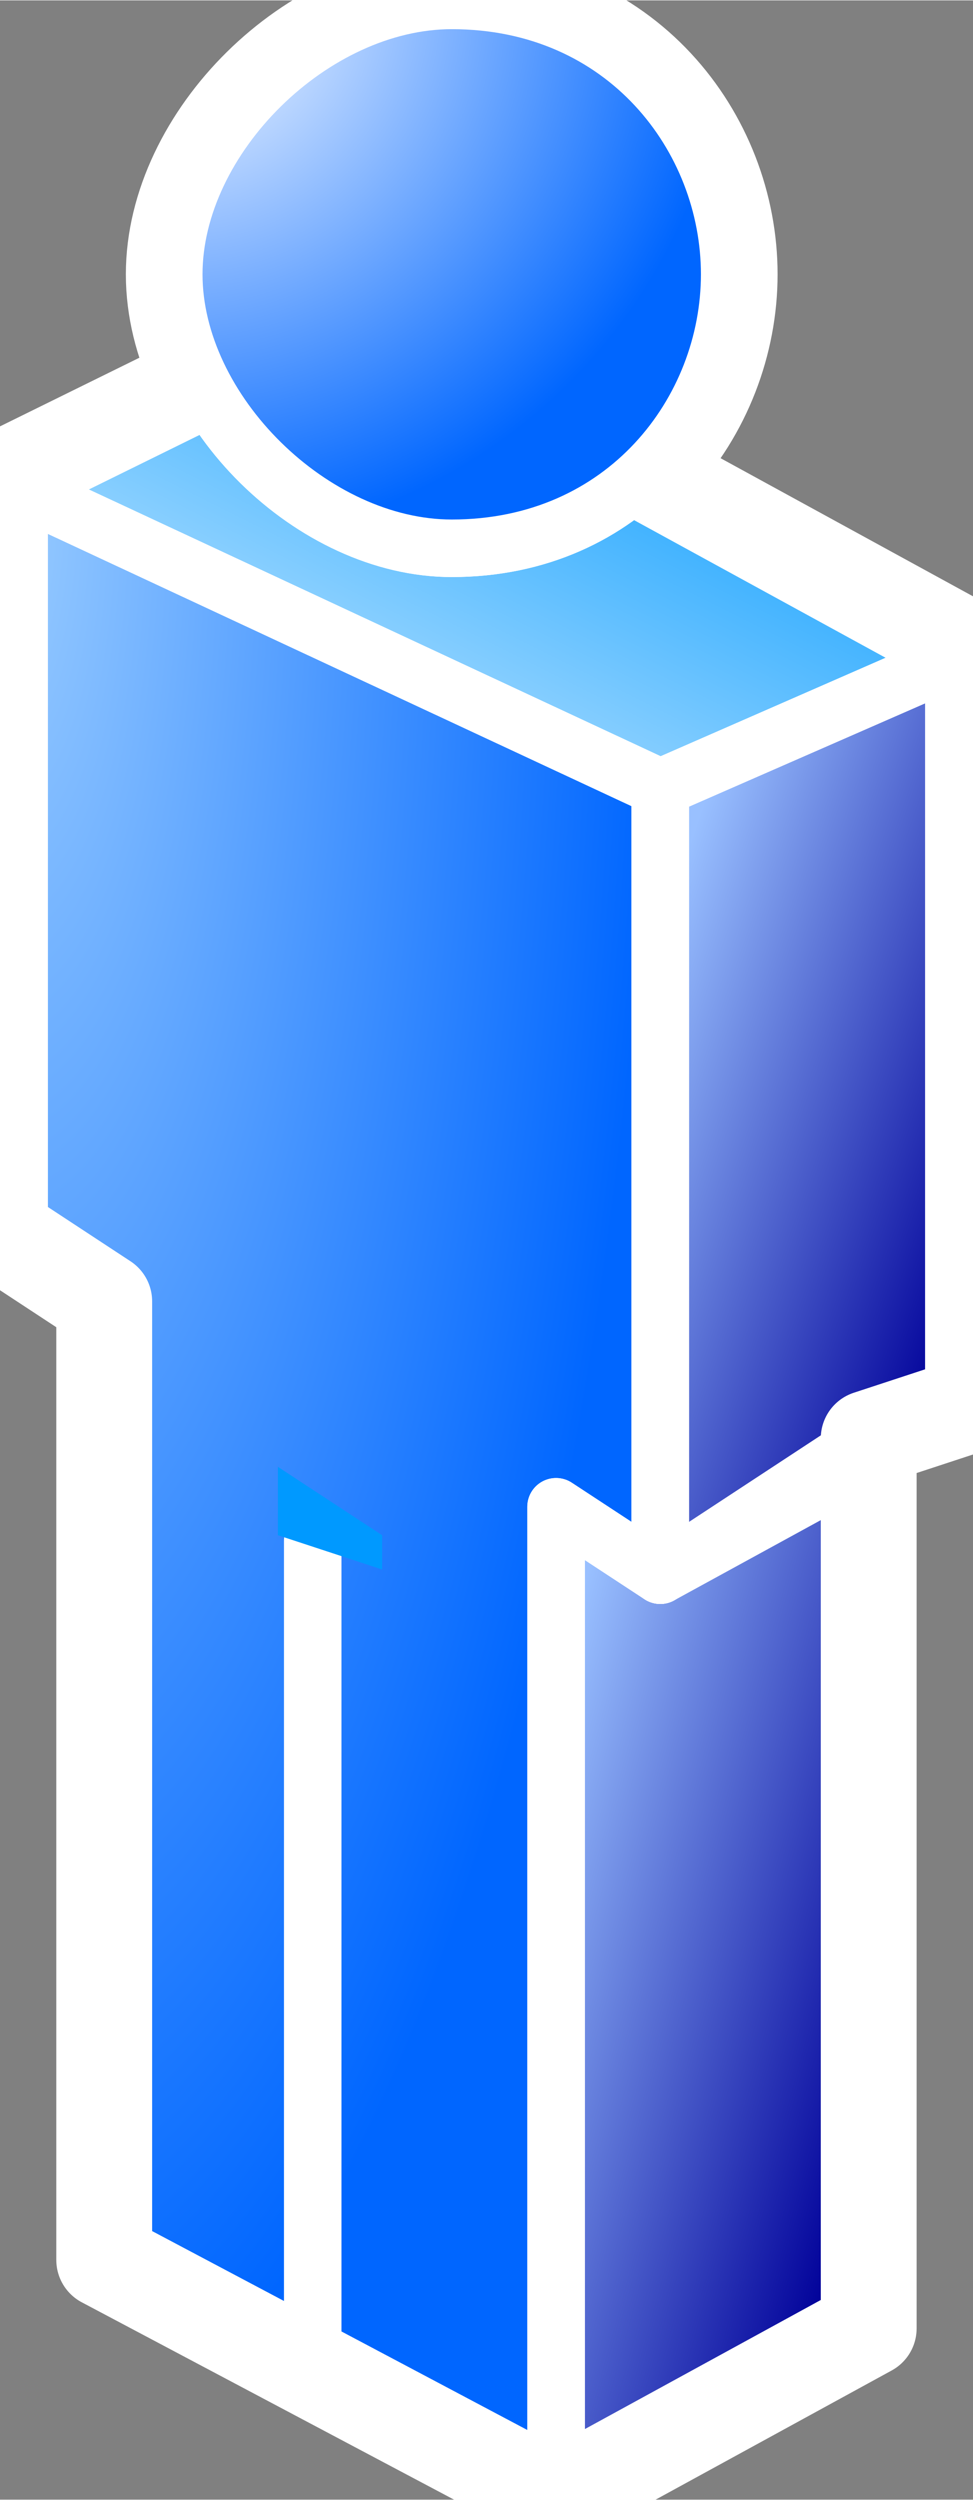<svg xmlns="http://www.w3.org/2000/svg" xmlns:xlink="http://www.w3.org/1999/xlink" version="1.1" width="0.169" height="0.434" viewBox="0 0 12.184 31.279">
  <rect x="0" y="0" width="12.184" height="31.279" fill="#808080" stroke="none"/>
  <title><![CDATA[User]]></title>
  <g transform=" scale(1) ">
    <g xmlns="http://www.w3.org/2000/svg" id="Layer1140">
      <path d="  M2.176,3.428 C2.176,1.714 3.916,0 5.657,0 C7.832,0 9.137,1.714 9.137,3.428 C9.137,5.143 7.831,6.857 5.657,6.857 C3.916,6.857 2.176,5.143 2.176,3.428 Z" style="stroke-width: 1.2; stroke-linecap: round; stroke-linejoin: round; fill-rule: evenodd; fill: #ffffff; "/>
      <path d="  M2.176,3.428 C2.176,1.714 3.916,0 5.657,0 C7.832,0 9.137,1.714 9.137,3.428 C9.137,5.143 7.831,6.857 5.657,6.857 C3.916,6.857 2.176,5.143 2.176,3.428 Z" style="stroke-width: 1.2; stroke: #ffffff; stroke-dasharray: none; stroke-linecap: round; stroke-linejoin: round; fill: none; "/>
    </g>
    <g xmlns="http://www.w3.org/2000/svg" id="Layer1141">
      <path d="  M2.176,3.428 C2.176,1.714 3.916,0 5.657,0 C7.832,0 9.137,1.714 9.137,3.428 C9.137,4.285 8.702,5.143 8.267,6 C12.184,8.142 12.184,8.142 12.184,8.142 C12.184,17.568 12.184,17.568 12.184,17.568 C10.877,17.997 10.877,17.997 10.877,17.997 C10.877,29.137 10.877,29.137 10.877,29.137 C6.962,31.279 6.962,31.279 6.962,31.279 C1.305,28.279 1.305,28.279 1.305,28.279 C1.305,16.282 1.305,16.282 1.305,16.282 C0,15.425 0,15.425 0,15.425 C0,6 0,6 0,6 C2.61,4.714 2.61,4.714 2.61,4.714 C2.176,4.285 2.176,3.858 2.176,3.428 Z" style="stroke-width: 0.72; stroke-linecap: round; stroke-linejoin: round; fill-rule: evenodd; fill: #ffffff; "/>
      <path d="  M2.176,3.428 C2.176,1.714 3.916,0 5.657,0 C7.832,0 9.137,1.714 9.137,3.428 C9.137,4.285 8.702,5.143 8.267,6 C12.184,8.142 12.184,8.142 12.184,8.142 C12.184,17.568 12.184,17.568 12.184,17.568 C10.877,17.997 10.877,17.997 10.877,17.997 C10.877,29.137 10.877,29.137 10.877,29.137 C6.962,31.279 6.962,31.279 6.962,31.279 C1.305,28.279 1.305,28.279 1.305,28.279 C1.305,16.282 1.305,16.282 1.305,16.282 C0,15.425 0,15.425 0,15.425 C0,6 0,6 0,6 C2.61,4.714 2.61,4.714 2.61,4.714 C2.176,4.285 2.176,3.858 2.176,3.428 Z" style="stroke-width: 0.72; stroke: #ffffff; stroke-dasharray: none; stroke-linecap: round; stroke-linejoin: round; fill: none; "/>
    </g>
    <g xmlns="http://www.w3.org/2000/svg" xmlns:xlink="http://www.w3.org/1999/xlink" id="Layer1142">
      <defs>
        <linearGradient id="grad237">
          <stop offset="0%" stop-color="#c0e5ff" stop-opacity="1"/>
          <stop offset="100%" stop-color="#0099ff" stop-opacity="1"/>
        </linearGradient>
        <linearGradient xlink:href="#grad237" id="grad238" x1="0" y1="0" x2="0" y2="1" gradientTransform="rotate(225 .5 .5)" gradientUnits="objectBoundingBox">
  </linearGradient>
      </defs>
      <path d="  M0,6 L4.351,3.858 L12.184,8.142 L8.268,9.855 L0,6 Z" style="stroke-width: 0.72; stroke-linecap: round; stroke-linejoin: round; fill-rule: evenodd; fill: url(#grad238); "/>
      <path d="  M0,6 L4.351,3.858 L12.184,8.142 L8.268,9.855 L0,6 Z" style="stroke-width: 0.72; stroke: #ffffff; stroke-dasharray: none; stroke-linecap: round; stroke-linejoin: round; fill: none; "/>
    </g>
    <g xmlns="http://www.w3.org/2000/svg" xmlns:xlink="http://www.w3.org/1999/xlink" id="Layer1143">
      <defs>
        <linearGradient id="grad239">
          <stop offset="0%" stop-color="#000099" stop-opacity="1"/>
          <stop offset="100%" stop-color="#99c0ff" stop-opacity="1"/>
        </linearGradient>
        <linearGradient xlink:href="#grad239" id="grad240" x1="0" y1="0" x2="0" y2="1" gradientTransform="rotate(135 .5 .5)" gradientUnits="objectBoundingBox">
  </linearGradient>
      </defs>
      <path d="  M6.963,18.853 L10.878,16.71 L10.878,29.136 L6.963,31.277 L6.963,18.853 Z" style="stroke-width: 0.72; stroke-linecap: round; stroke-linejoin: round; fill-rule: evenodd; fill: url(#grad240); "/>
      <path d="  M6.963,18.853 L10.878,16.71 L10.878,29.136 L6.963,31.277 L6.963,18.853 Z" style="stroke-width: 0.72; stroke: #ffffff; stroke-dasharray: none; stroke-linecap: round; stroke-linejoin: round; fill: none; "/>
    </g>
    <g xmlns="http://www.w3.org/2000/svg" id="Layer1144">
      <defs>
        <radialGradient id="grad241" cx="0%" cy="0%" r="100%">
          <stop offset="0%" stop-color="#99ccff" stop-opacity="1"/>
          <stop offset="100%" stop-color="#0066ff" stop-opacity="1"/>
        </radialGradient>
      </defs>
      <path d="  M0,6 L8.268,9.855 L8.268,19.709 L6.963,18.853 L6.963,31.277 L1.305,28.279 L1.305,16.282 L0,15.425 L0,6 Z" style="stroke-width: 0.72; stroke-linecap: round; stroke-linejoin: round; fill-rule: evenodd; fill: url(#grad241); "/>
      <path d="  M0,6 L8.268,9.855 L8.268,19.709 L6.963,18.853 L6.963,31.277 L1.305,28.279 L1.305,16.282 L0,15.425 L0,6 Z" style="stroke-width: 0.72; stroke: #ffffff; stroke-dasharray: none; stroke-linecap: round; stroke-linejoin: round; fill: none; "/>
    </g>
    <g xmlns="http://www.w3.org/2000/svg" xmlns:xlink="http://www.w3.org/1999/xlink" id="Layer1145">
      <defs>
        <linearGradient id="grad242">
          <stop offset="0%" stop-color="#000099" stop-opacity="1"/>
          <stop offset="100%" stop-color="#99c0ff" stop-opacity="1"/>
        </linearGradient>
        <linearGradient xlink:href="#grad242" id="grad243" x1="0" y1="0" x2="0" y2="1" gradientTransform="rotate(135 .5 .5)" gradientUnits="objectBoundingBox">
  </linearGradient>
      </defs>
      <path d="  M8.268,9.855 L12.184,8.142 L12.184,17.567 L8.268,19.709 L8.268,9.855 Z" style="stroke-width: 0.72; stroke-linecap: round; stroke-linejoin: round; fill-rule: evenodd; fill: url(#grad243); "/>
      <path d="  M8.268,9.855 L12.184,8.142 L12.184,17.567 L8.268,19.709 L8.268,9.855 Z" style="stroke-width: 0.72; stroke: #ffffff; stroke-dasharray: none; stroke-linecap: round; stroke-linejoin: round; fill: none; "/>
    </g>
    <path xmlns="http://www.w3.org/2000/svg" d="  M6.963,31.277 L6.963,18.853 L8.268,19.709 L10.878,17.996" style="stroke-width: 0.72; stroke: #ffffff; stroke-dasharray: none; stroke-linecap: round; stroke-linejoin: round; fill: none; "/>
    <path xmlns="http://www.w3.org/2000/svg" d="  M1.305,16.282 L0,15.425 L0,6 L4.351,3.858 L12.184,8.142 L12.184,17.567 L10.878,17.996 L10.878,29.136 L6.963,31.277 L1.305,28.279 L1.305,16.282 Z" style="stroke-width: 1.2; stroke: #ffffff; stroke-dasharray: none; stroke-linecap: round; stroke-linejoin: round; fill: none; "/>
    <path xmlns="http://www.w3.org/2000/svg" d="  M0,6 L8.268,9.855" style="stroke-width: 0.72; stroke: #ffffff; stroke-dasharray: none; stroke-linecap: round; stroke-linejoin: round; fill: none; "/>
    <path xmlns="http://www.w3.org/2000/svg" d="  M8.268,9.855 L8.268,19.709" style="stroke-width: 0.72; stroke: #ffffff; stroke-dasharray: none; stroke-linecap: round; stroke-linejoin: round; fill: none; "/>
    <path xmlns="http://www.w3.org/2000/svg" d="  M8.268,9.855 L12.184,8.142" style="stroke-width: 0.72; stroke: #ffffff; stroke-dasharray: none; stroke-linecap: round; stroke-linejoin: round; fill: none; "/>
    <path xmlns="http://www.w3.org/2000/svg" d="  M3.916,19.281 L3.916,29.564" style="stroke-width: 0.72; stroke: #ffffff; stroke-dasharray: none; stroke-linecap: round; stroke-linejoin: round; fill: none; "/>
    <g xmlns="http://www.w3.org/2000/svg" id="Layer1146">
      <path d="  M2.176,3.428 C2.176,1.714 3.916,0 5.657,0 C7.832,0 9.137,1.714 9.137,3.428 C9.137,5.143 7.831,6.857 5.657,6.857 C3.916,6.857 2.176,5.143 2.176,3.428 Z" style="stroke-width: 0.72; stroke-linecap: round; stroke-linejoin: round; fill-rule: evenodd; fill: #ffffff; "/>
      <path d="  M2.176,3.428 C2.176,1.714 3.916,0 5.657,0 C7.832,0 9.137,1.714 9.137,3.428 C9.137,5.143 7.831,6.857 5.657,6.857 C3.916,6.857 2.176,5.143 2.176,3.428 Z" style="stroke-width: 0.72; stroke: #ffffff; stroke-dasharray: none; stroke-linecap: round; stroke-linejoin: round; fill: none; "/>
    </g>
    <path xmlns="http://www.w3.org/2000/svg" d="  M3.48,18.353 L4.785,19.209 L4.785,19.638 L3.48,19.209 L3.48,18.353 Z" style="fill-rule: evenodd; fill: #0099ff; "/>
    <g xmlns="http://www.w3.org/2000/svg" id="Layer1147">
      <defs>
        <radialGradient id="grad244" cx="0%" cy="0%" r="100%">
          <stop offset="0%" stop-color="#ffffff" stop-opacity="1"/>
          <stop offset="100%" stop-color="#0066ff" stop-opacity="1"/>
        </radialGradient>
      </defs>
      <path d="  M2.176,3.428 C2.176,1.714 3.916,0 5.657,0 C7.832,0 9.137,1.714 9.137,3.428 C9.137,5.143 7.831,6.857 5.657,6.857 C3.916,6.857 2.176,5.143 2.176,3.428 Z" style="stroke-width: 0.72; stroke-linecap: round; stroke-linejoin: round; fill-rule: evenodd; fill: url(#grad244); "/>
      <path d="  M2.176,3.428 C2.176,1.714 3.916,0 5.657,0 C7.832,0 9.137,1.714 9.137,3.428 C9.137,5.143 7.831,6.857 5.657,6.857 C3.916,6.857 2.176,5.143 2.176,3.428 Z" style="stroke-width: 0.72; stroke: #ffffff; stroke-dasharray: none; stroke-linecap: round; stroke-linejoin: round; fill: none; "/>
    </g>
    <!--converted by libvisio2svg-->
  </g>
</svg>
